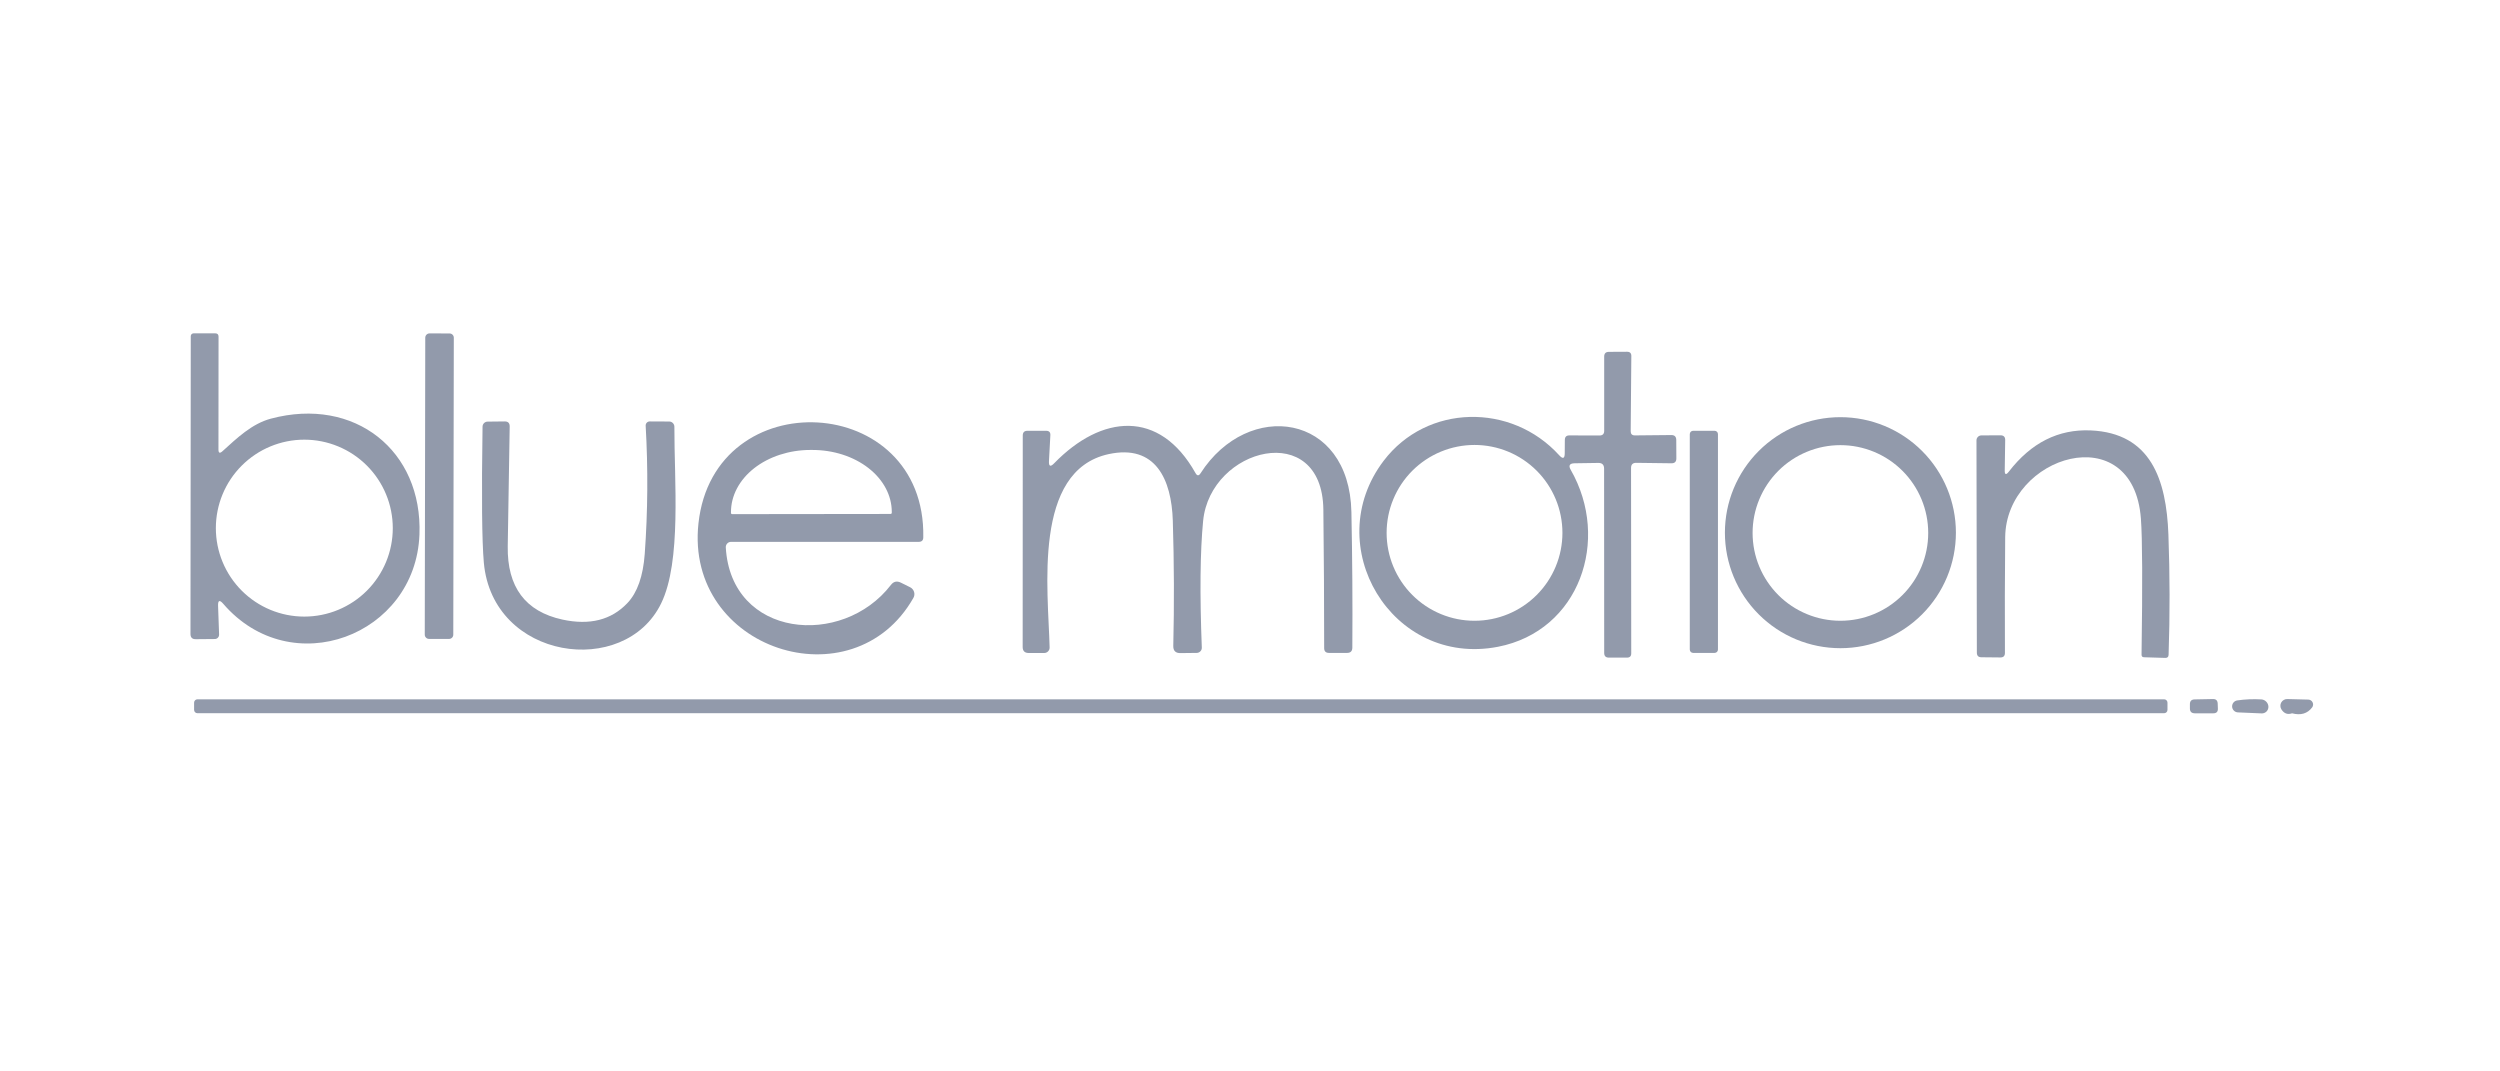 <svg width="105" height="45" viewBox="0 0 105 45" fill="none" xmlns="http://www.w3.org/2000/svg">
<path d="M9.342 18.953C9.949 18.404 10.575 17.797 11.377 17.583C14.894 16.645 17.753 18.925 17.617 22.454C17.454 26.702 12.233 28.679 9.373 25.356C9.223 25.183 9.152 25.211 9.159 25.442L9.202 26.648C9.203 26.673 9.199 26.697 9.191 26.72C9.182 26.743 9.169 26.765 9.153 26.782C9.136 26.8 9.116 26.814 9.094 26.824C9.071 26.834 9.047 26.839 9.023 26.839L8.226 26.846C8.075 26.849 8 26.776 8 26.628L8.012 14.117C8.012 14.101 8.015 14.086 8.021 14.072C8.027 14.058 8.036 14.045 8.047 14.034C8.058 14.023 8.071 14.015 8.086 14.009C8.101 14.003 8.116 14 8.132 14H9.039C9.132 14 9.179 14.047 9.179 14.14L9.175 18.879C9.175 19.029 9.231 19.054 9.342 18.953ZM16.497 22.182C16.497 21.694 16.401 21.211 16.214 20.76C16.027 20.309 15.754 19.899 15.409 19.555C15.064 19.209 14.654 18.936 14.203 18.749C13.752 18.562 13.269 18.466 12.781 18.466C11.796 18.466 10.851 18.858 10.154 19.555C9.457 20.251 9.066 21.196 9.066 22.182C9.066 23.167 9.457 24.112 10.154 24.809C10.851 25.506 11.796 25.897 12.781 25.897C13.269 25.897 13.752 25.801 14.203 25.614C14.654 25.427 15.064 25.154 15.409 24.809C15.754 24.464 16.027 24.054 16.214 23.604C16.401 23.153 16.497 22.67 16.497 22.182Z" fill="#929AAB"/>
<path d="M18.881 14.005L18.041 14.003C17.942 14.003 17.862 14.083 17.861 14.182L17.84 26.655C17.84 26.753 17.919 26.834 18.018 26.834L18.859 26.835C18.958 26.836 19.038 26.756 19.038 26.657L19.06 14.184C19.06 14.085 18.98 14.005 18.881 14.005Z" fill="#929AAB"/>
<path d="M68.664 18.287L70.197 18.272C70.332 18.272 70.4 18.339 70.403 18.474L70.407 19.252C70.407 19.39 70.34 19.458 70.205 19.458L68.726 19.439C68.576 19.436 68.502 19.51 68.504 19.661L68.512 27.442C68.512 27.561 68.453 27.62 68.333 27.62H67.571C67.441 27.62 67.376 27.554 67.376 27.422L67.372 19.684C67.372 19.521 67.291 19.44 67.127 19.443L66.127 19.458C65.92 19.463 65.868 19.556 65.972 19.735C67.653 22.672 66.338 26.5 62.914 27.165C58.452 28.029 55.405 22.913 58.117 19.349C59.93 16.968 63.478 16.906 65.489 19.124C65.642 19.29 65.719 19.26 65.719 19.034L65.723 18.482C65.723 18.349 65.788 18.285 65.917 18.287L67.178 18.291C67.31 18.291 67.376 18.226 67.376 18.097V14.976C67.376 14.844 67.442 14.778 67.575 14.778L68.337 14.774C68.459 14.774 68.519 14.835 68.516 14.957L68.489 18.112C68.489 18.229 68.547 18.287 68.664 18.287ZM65.622 22.38C65.622 21.401 65.233 20.462 64.54 19.769C63.848 19.077 62.909 18.688 61.93 18.688C61.445 18.688 60.965 18.784 60.517 18.969C60.069 19.155 59.662 19.427 59.319 19.769C58.976 20.112 58.704 20.519 58.519 20.967C58.333 21.415 58.238 21.895 58.238 22.38C58.238 22.865 58.333 23.345 58.519 23.793C58.704 24.241 58.976 24.648 59.319 24.991C59.662 25.334 60.069 25.605 60.517 25.791C60.965 25.977 61.445 26.072 61.93 26.072C62.909 26.072 63.848 25.683 64.54 24.991C65.233 24.298 65.622 23.359 65.622 22.38Z" fill="#929AAB"/>
<path d="M82.148 22.372C82.148 23.659 81.637 24.893 80.728 25.803C79.818 26.713 78.584 27.224 77.297 27.224C76.01 27.224 74.776 26.713 73.867 25.803C72.957 24.893 72.446 23.659 72.446 22.372C72.446 21.086 72.957 19.852 73.867 18.942C74.776 18.032 76.01 17.521 77.297 17.521C78.584 17.521 79.818 18.032 80.728 18.942C81.637 19.852 82.148 21.086 82.148 22.372ZM80.985 22.384C80.985 21.406 80.597 20.468 79.905 19.776C79.213 19.084 78.275 18.696 77.297 18.696C76.813 18.696 76.333 18.791 75.886 18.977C75.438 19.162 75.032 19.433 74.689 19.776C74.347 20.119 74.075 20.525 73.89 20.973C73.704 21.42 73.609 21.9 73.609 22.384C73.609 22.868 73.704 23.348 73.89 23.795C74.075 24.243 74.347 24.649 74.689 24.992C75.032 25.334 75.438 25.606 75.886 25.791C76.333 25.977 76.813 26.072 77.297 26.072C78.275 26.072 79.213 25.683 79.905 24.992C80.597 24.3 80.985 23.362 80.985 22.384Z" fill="#929AAB"/>
<path d="M27.079 23.263C27.209 21.463 27.221 19.67 27.118 17.883C27.116 17.859 27.119 17.835 27.128 17.813C27.136 17.79 27.148 17.77 27.165 17.753C27.181 17.735 27.201 17.722 27.223 17.713C27.245 17.704 27.269 17.699 27.293 17.7L28.11 17.704C28.167 17.705 28.221 17.728 28.261 17.769C28.301 17.81 28.324 17.865 28.324 17.922C28.316 20.166 28.631 23.582 27.767 25.345C26.235 28.492 20.687 27.73 20.321 23.629C20.241 22.721 20.223 20.817 20.267 17.918C20.268 17.862 20.291 17.808 20.331 17.769C20.371 17.73 20.424 17.708 20.481 17.708L21.192 17.7C21.338 17.697 21.409 17.769 21.407 17.914C21.381 19.558 21.353 21.235 21.325 22.944C21.299 24.656 22.064 25.682 23.62 26.022C24.767 26.271 25.677 26.04 26.351 25.329C26.769 24.888 27.011 24.2 27.079 23.263Z" fill="#929AAB"/>
<path d="M30.483 22.991C30.701 26.796 35.373 27.22 37.416 24.57C37.53 24.42 37.671 24.388 37.84 24.473L38.225 24.664C38.265 24.683 38.3 24.711 38.328 24.745C38.357 24.778 38.378 24.818 38.391 24.86C38.404 24.902 38.408 24.947 38.403 24.991C38.398 25.035 38.383 25.077 38.361 25.115C35.829 29.566 28.76 27.298 29.335 21.983C29.981 16 38.891 16.467 38.778 22.567C38.778 22.694 38.714 22.758 38.587 22.758H30.705C30.675 22.757 30.645 22.764 30.617 22.775C30.59 22.787 30.565 22.805 30.544 22.826C30.523 22.848 30.507 22.874 30.497 22.902C30.486 22.931 30.482 22.961 30.483 22.991ZM30.752 21.594L37.404 21.586C37.411 21.587 37.418 21.585 37.425 21.582C37.431 21.579 37.437 21.575 37.441 21.57C37.446 21.565 37.45 21.559 37.452 21.552C37.455 21.546 37.455 21.539 37.455 21.532V21.497C37.454 21.155 37.367 20.816 37.198 20.5C37.029 20.184 36.783 19.897 36.472 19.656C36.161 19.415 35.793 19.223 35.387 19.093C34.982 18.963 34.547 18.897 34.109 18.898H34.031C33.146 18.9 32.298 19.177 31.673 19.667C31.049 20.158 30.699 20.821 30.701 21.512V21.547C30.702 21.56 30.708 21.572 30.717 21.581C30.727 21.59 30.739 21.594 30.752 21.594Z" fill="#929AAB"/>
<path d="M44.275 19.458C46.259 17.416 48.698 17.171 50.212 19.871C50.279 19.99 50.349 19.993 50.422 19.879C52.421 16.762 56.674 17.346 56.759 21.505C56.798 23.44 56.811 25.34 56.798 27.204C56.796 27.35 56.722 27.422 56.577 27.422H55.818C55.683 27.422 55.615 27.355 55.615 27.22C55.615 25.316 55.604 23.376 55.581 21.4C55.534 17.599 50.83 18.789 50.531 21.882C50.406 23.171 50.388 24.944 50.476 27.2C50.477 27.229 50.472 27.257 50.462 27.284C50.452 27.31 50.437 27.335 50.416 27.355C50.397 27.376 50.373 27.392 50.346 27.404C50.32 27.416 50.291 27.422 50.262 27.422L49.578 27.43C49.373 27.433 49.273 27.331 49.278 27.127C49.319 25.407 49.313 23.654 49.258 21.867C49.204 20.143 48.539 18.645 46.562 19.073C43.361 19.77 44.026 24.78 44.084 27.193C44.085 27.223 44.079 27.254 44.068 27.283C44.056 27.311 44.039 27.337 44.018 27.359C43.997 27.381 43.971 27.398 43.943 27.409C43.915 27.421 43.885 27.427 43.855 27.426H43.201C43.035 27.424 42.952 27.339 42.952 27.173L42.956 18.291C42.956 18.159 43.022 18.093 43.154 18.093H43.936C44.063 18.093 44.123 18.155 44.115 18.28L44.057 19.361C44.044 19.589 44.117 19.622 44.275 19.458Z" fill="#929AAB"/>
<path d="M72.014 18.093H71.111C71.034 18.093 70.971 18.155 70.971 18.233V27.282C70.971 27.36 71.034 27.422 71.111 27.422H72.014C72.091 27.422 72.154 27.36 72.154 27.282V18.233C72.154 18.155 72.091 18.093 72.014 18.093Z" fill="#929AAB"/>
<path d="M84.374 19.805C85.308 18.596 86.451 18.02 87.805 18.077C90.338 18.186 90.988 20.147 91.073 22.45C91.135 24.144 91.138 25.827 91.081 27.5C91.078 27.591 91.032 27.635 90.941 27.632L90.05 27.605C89.977 27.602 89.942 27.565 89.945 27.492C89.989 24.525 89.98 22.623 89.918 21.785C89.599 17.49 84.253 19.124 84.218 22.563C84.203 24.236 84.199 25.856 84.207 27.422C84.207 27.552 84.142 27.615 84.012 27.613L83.218 27.605C83.091 27.605 83.028 27.54 83.028 27.41L83.012 18.494C83.012 18.439 83.034 18.386 83.073 18.348C83.111 18.309 83.164 18.287 83.218 18.287L84.02 18.283C84.155 18.283 84.221 18.351 84.218 18.486L84.199 19.742C84.194 19.942 84.252 19.963 84.374 19.805Z" fill="#929AAB"/>
<path d="M90.894 29.371H8.292C8.214 29.371 8.152 29.434 8.152 29.511V29.815C8.152 29.892 8.214 29.955 8.292 29.955H90.894C90.972 29.955 91.034 29.892 91.034 29.815V29.511C91.034 29.434 90.972 29.371 90.894 29.371Z" fill="#929AAB"/>
<path d="M92.945 29.36C93.072 29.357 93.138 29.421 93.143 29.55L93.151 29.76C93.156 29.893 93.092 29.959 92.96 29.959H92.178C92.043 29.956 91.976 29.889 91.976 29.756V29.574C91.976 29.444 92.042 29.378 92.174 29.375L92.945 29.36Z" fill="#929AAB"/>
<path d="M93.96 29.418C94.294 29.369 94.635 29.355 94.983 29.375C95.059 29.381 95.132 29.417 95.186 29.474C95.24 29.531 95.272 29.606 95.273 29.682C95.275 29.758 95.246 29.83 95.194 29.883C95.142 29.935 95.071 29.964 94.995 29.963L93.987 29.92C93.925 29.916 93.866 29.89 93.823 29.846C93.779 29.802 93.752 29.743 93.749 29.681C93.746 29.619 93.765 29.558 93.804 29.509C93.843 29.461 93.899 29.428 93.96 29.418Z" fill="#929AAB"/>
<path d="M96.267 29.959C96.08 30.024 95.931 29.969 95.82 29.795C95.792 29.752 95.777 29.701 95.776 29.65C95.774 29.598 95.787 29.547 95.813 29.503C95.838 29.458 95.876 29.421 95.921 29.396C95.966 29.37 96.017 29.358 96.069 29.36L96.952 29.383C96.989 29.384 97.025 29.396 97.056 29.416C97.088 29.436 97.113 29.465 97.129 29.499C97.146 29.532 97.153 29.57 97.15 29.607C97.146 29.644 97.133 29.68 97.111 29.71C96.914 29.972 96.633 30.055 96.267 29.959Z" fill="#929AAB"/>
</svg>
